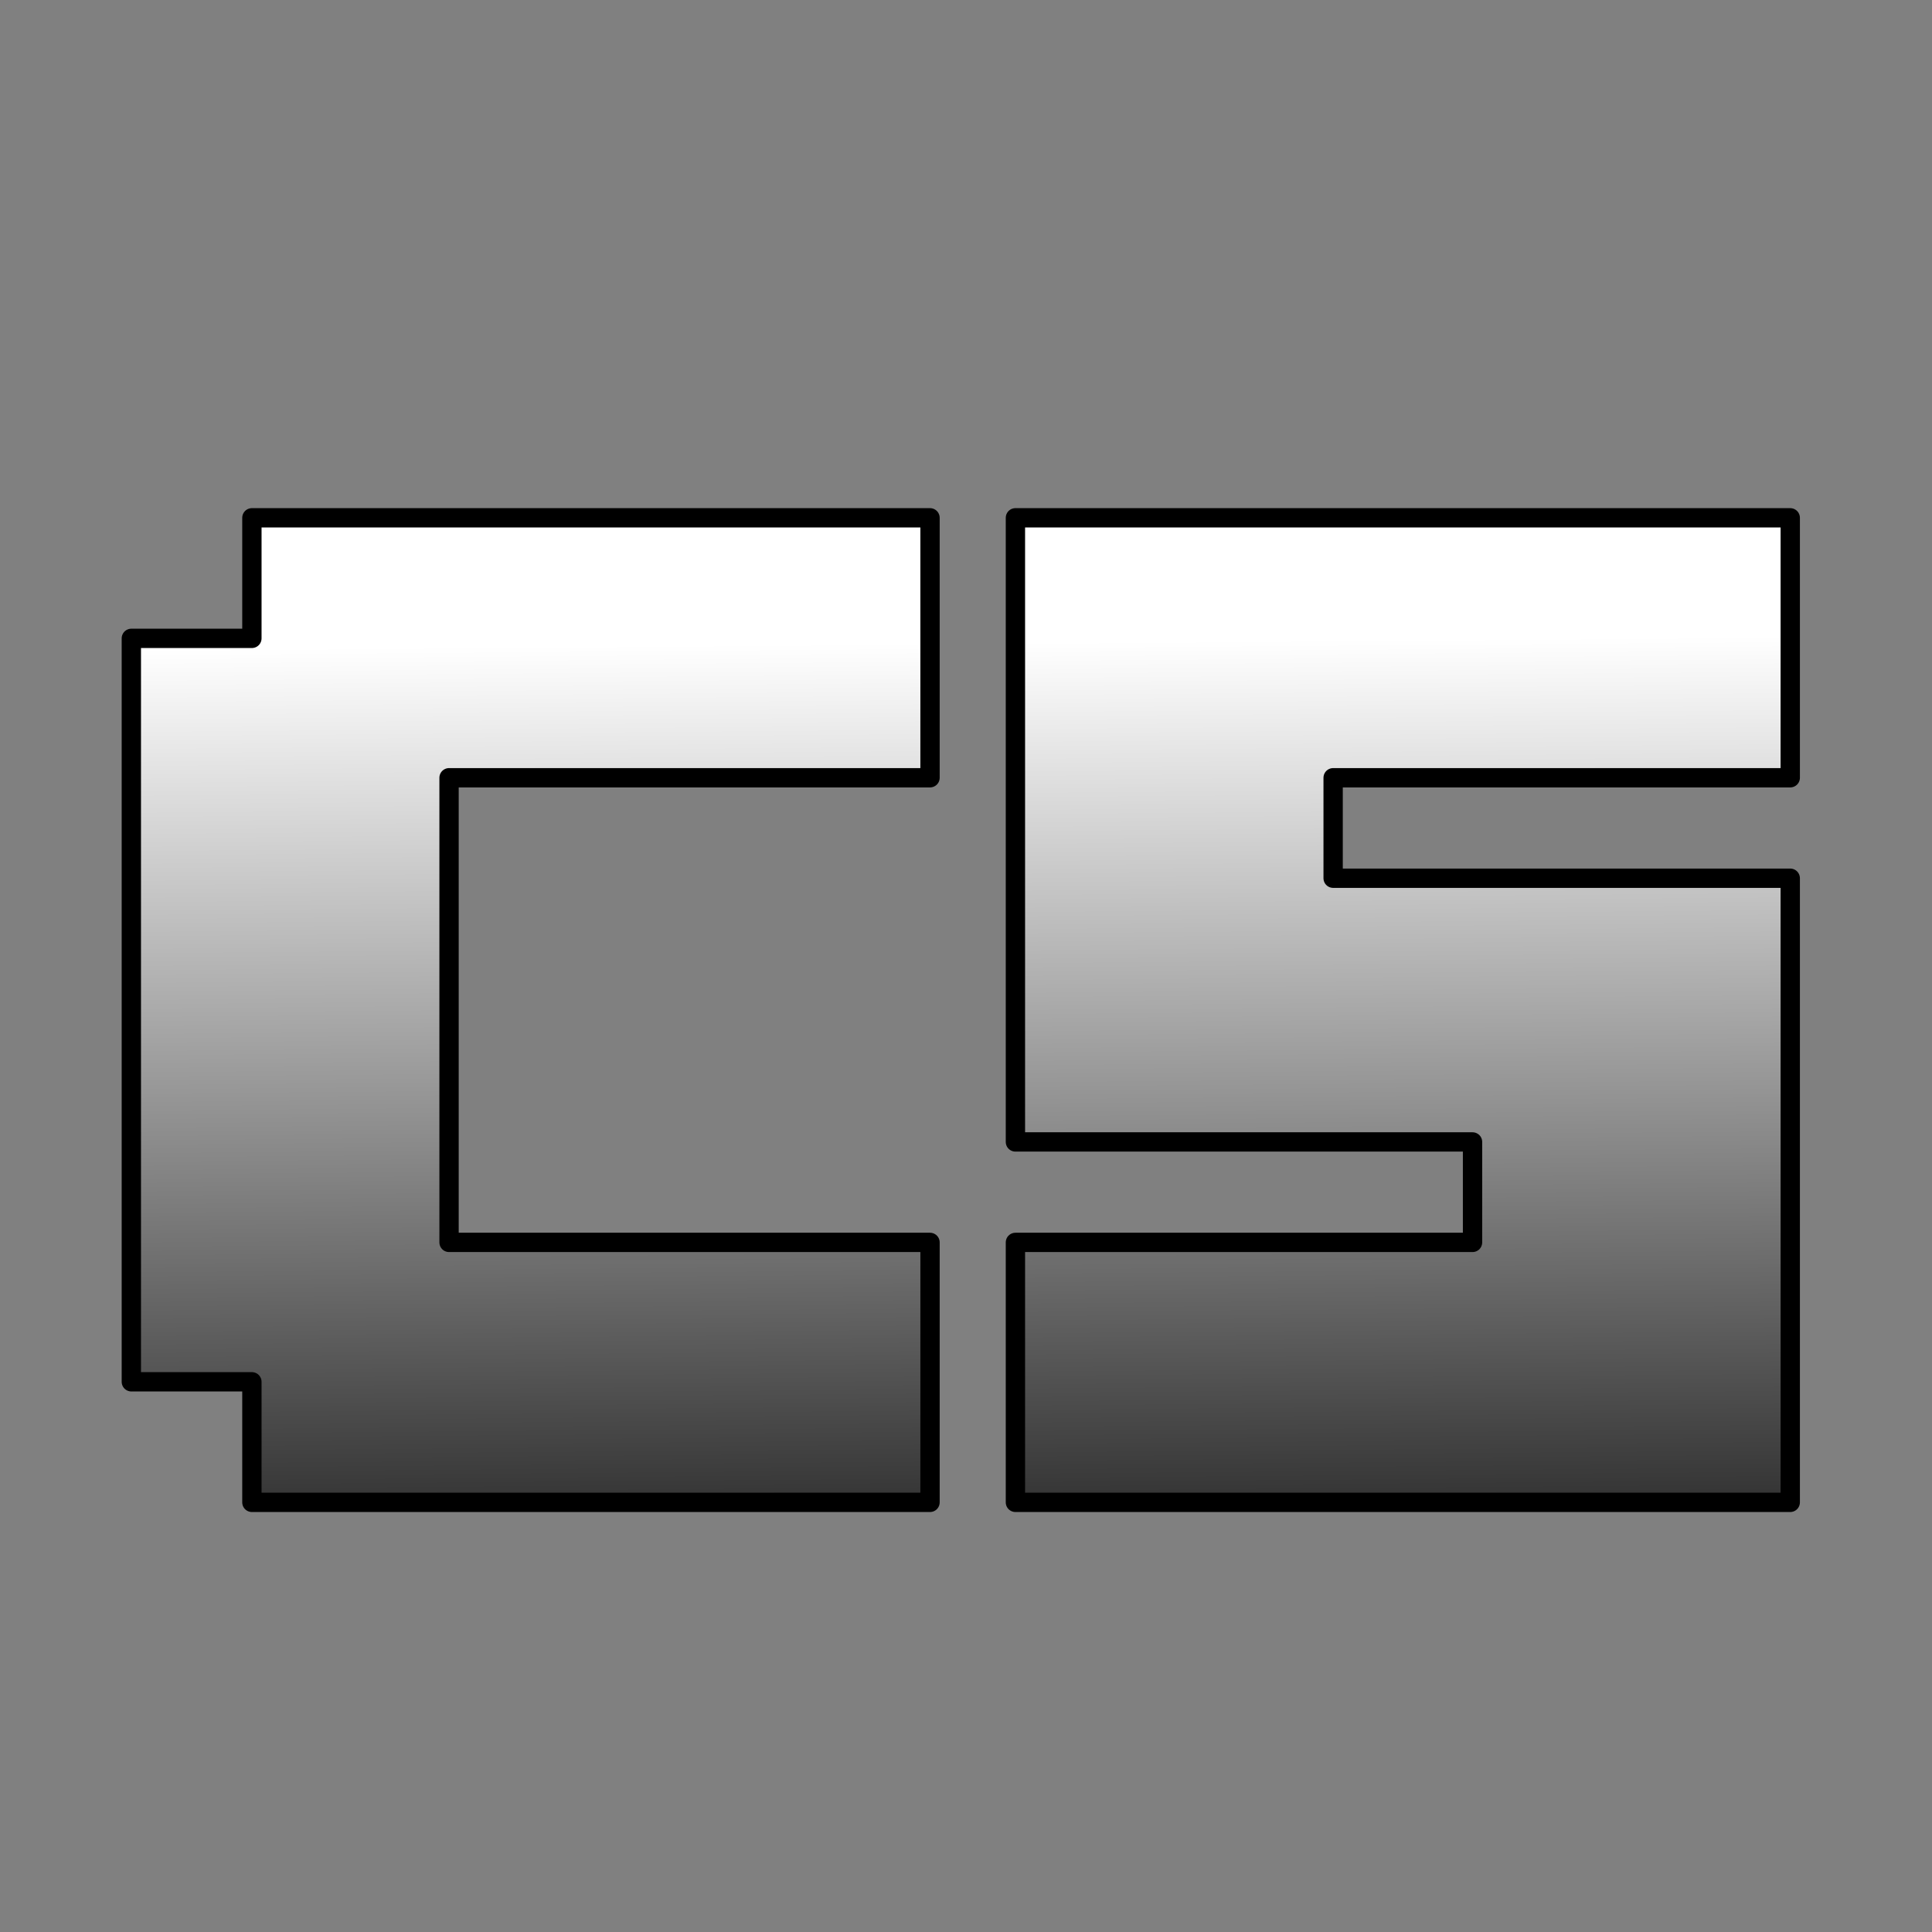 <?xml version="1.0" encoding="UTF-8" standalone="no"?>
<!DOCTYPE svg PUBLIC "-//W3C//DTD SVG 1.1//EN" "http://www.w3.org/Graphics/SVG/1.1/DTD/svg11.dtd">
<!-- Created with Vectornator (http://vectornator.io/) -->
<svg height="100%" stroke-miterlimit="10" style="fill-rule:nonzero;clip-rule:evenodd;stroke-linecap:round;stroke-linejoin:round;" version="1.1" viewBox="0 0 200 200" width="100%" xml:space="preserve" xmlns="http://www.w3.org/2000/svg" xmlns:xlink="http://www.w3.org/1999/xlink">
<rect x="0" y="0" width="200" height="200" fill="#808080" stroke="none"/>
<defs>
<linearGradient gradientTransform="matrix(1.296 0 0 1.212 -29.614 -21.16)" gradientUnits="userSpaceOnUse" id="LinearGradient" x1="100.925" x2="101.988" y1="41.085" y2="164.972">
<stop offset="0.252" stop-color="#ffffff"/>
<stop offset="1" stop-color="#000000"/>
</linearGradient>
</defs>
<g id="Layer-1">
<g fill="url(#LinearGradient)" opacity="1" stroke="#000000" stroke-linecap="butt" stroke-linejoin="round" stroke-width="2">
<path d="M13.596 143.043L13.596 66.083L26.076 66.083L26.076 53.603L96.276 53.603L96.276 80.513L46.486 80.513L46.486 128.613L96.276 128.613L96.276 155.523L26.076 155.523L26.076 143.043L13.596 143.043Z"/>
<path d="M152.436 128.613L152.436 118.213L105.116 118.213L105.116 53.603L185.326 53.603L185.326 80.513L138.006 80.513L138.006 90.913L185.326 90.913L185.326 155.523L105.116 155.523L105.116 128.613L152.436 128.613Z"/>
</g>
</g>
</svg>
